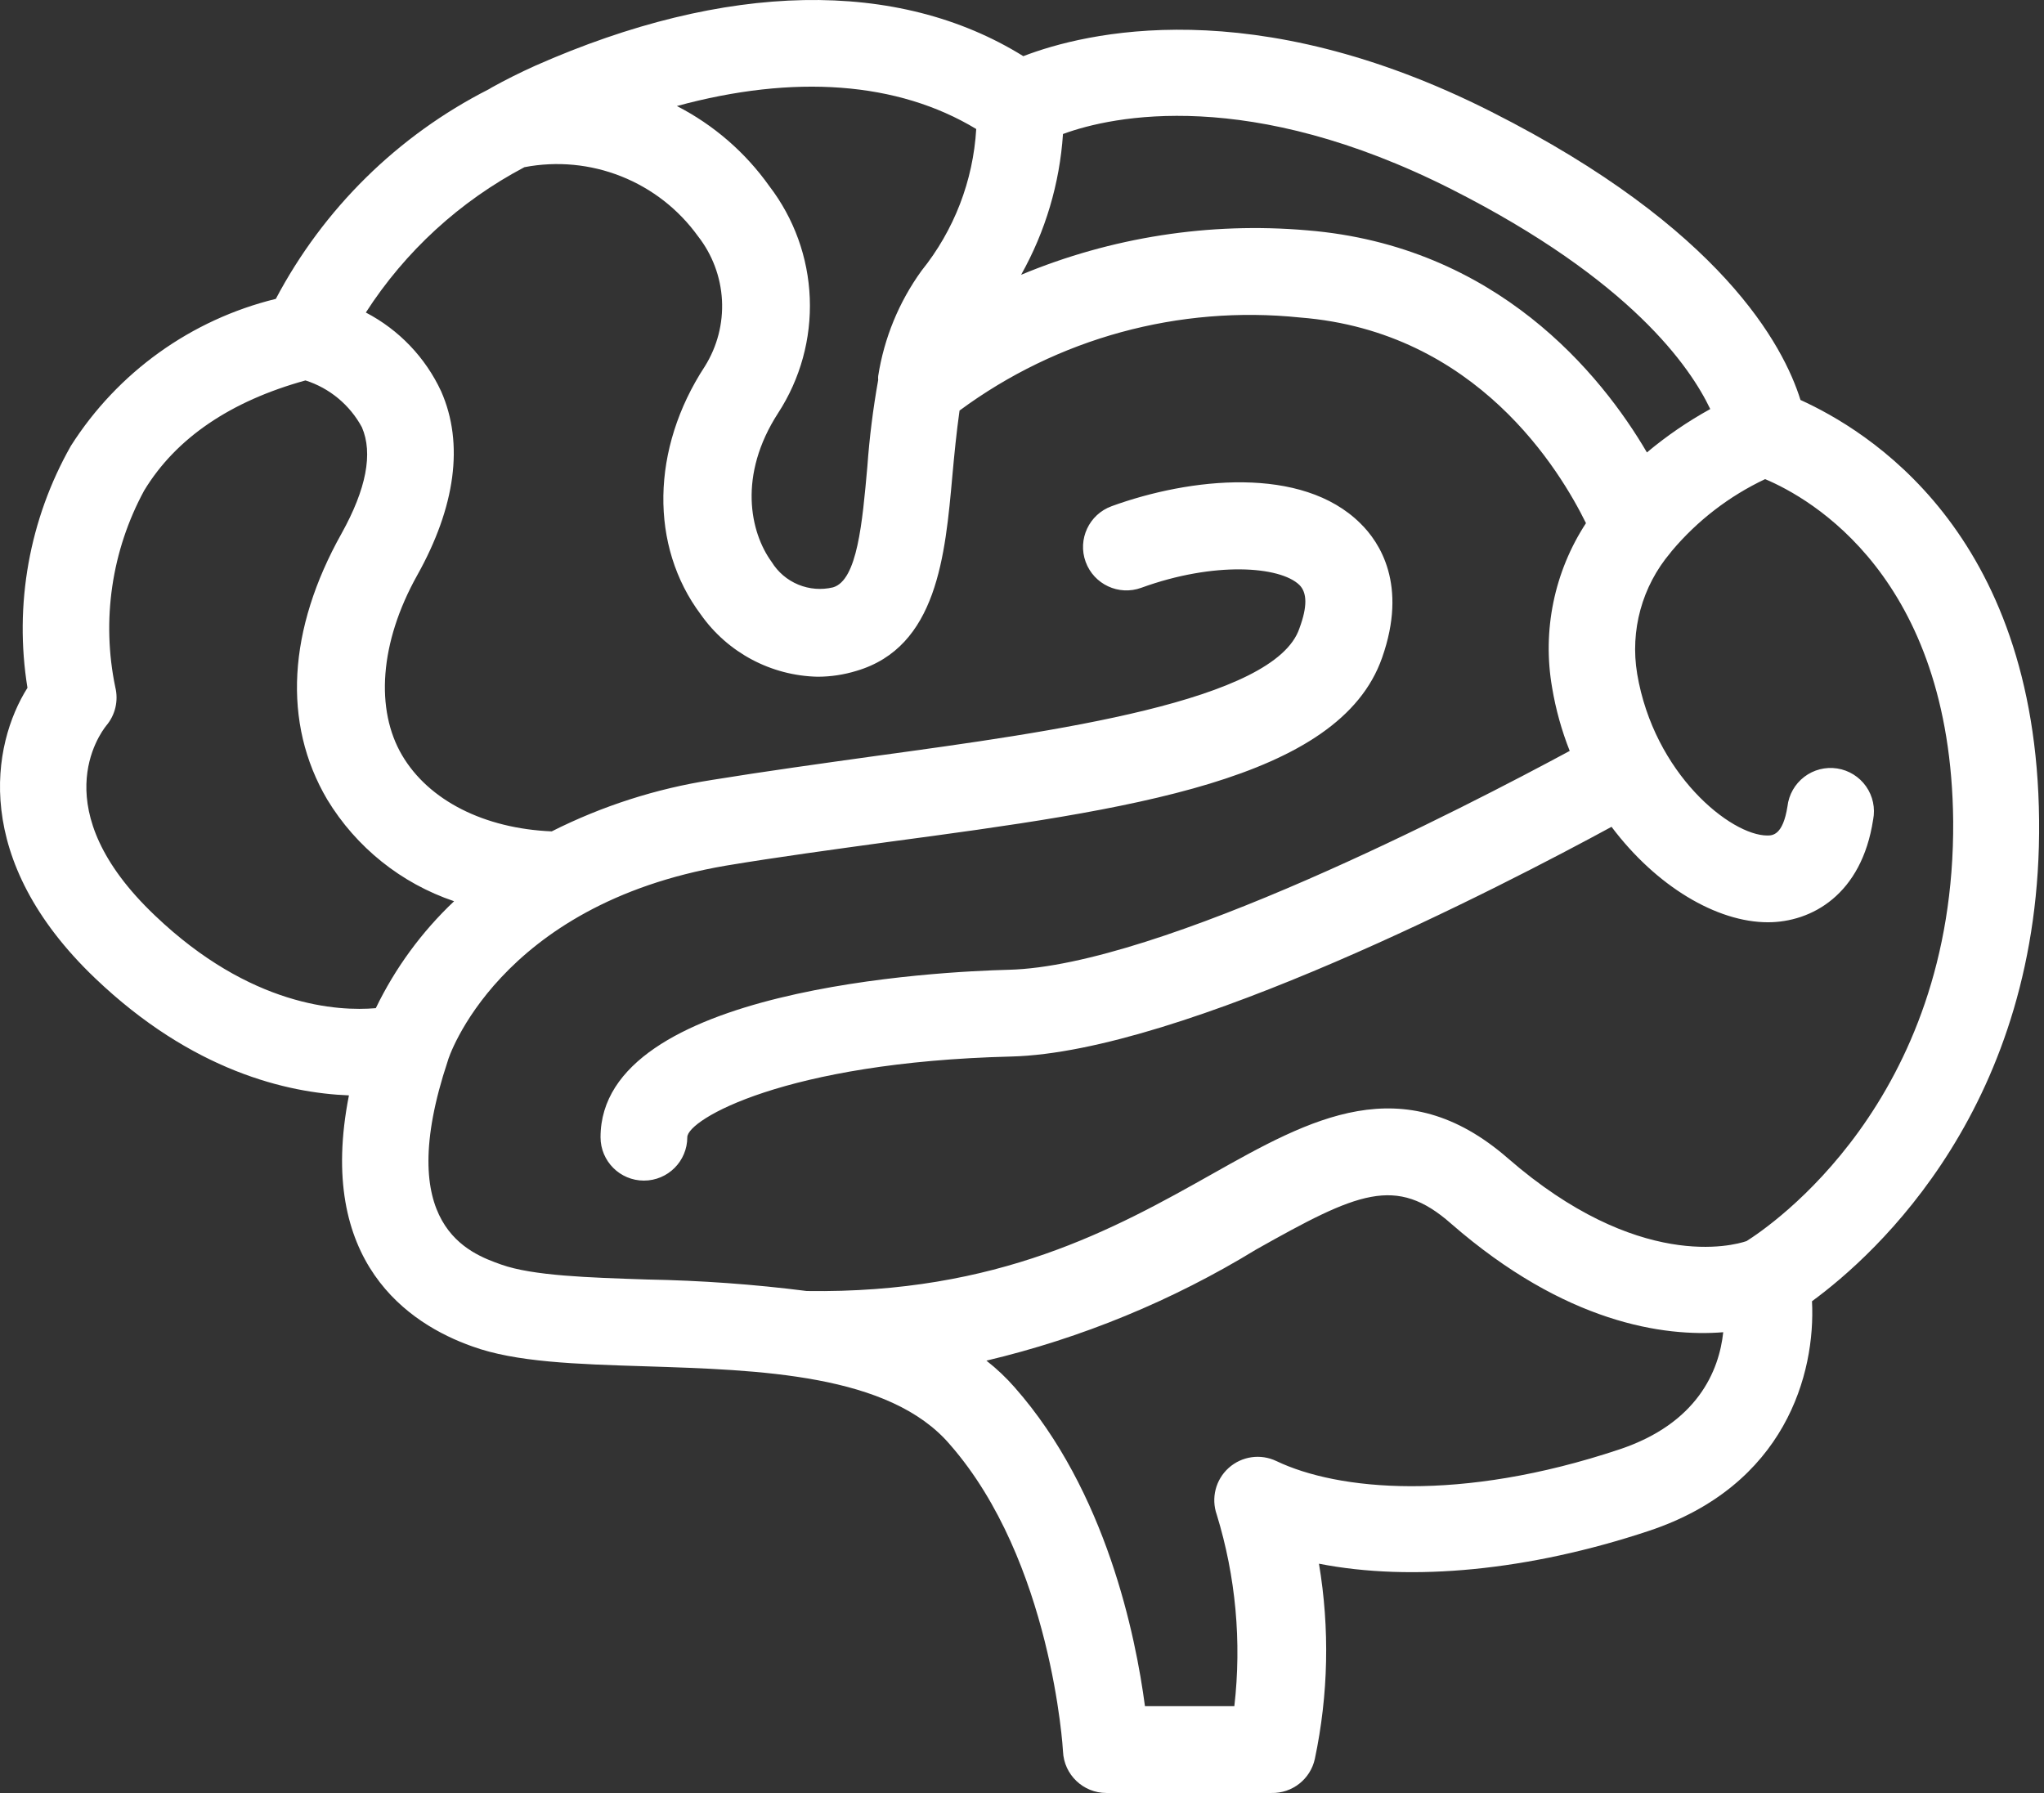 <svg width="228" height="200" viewBox="0 0 228 200" fill="none" xmlns="http://www.w3.org/2000/svg">
<rect x="0" y="0" width="228" height="200" fill="#333333" stroke="none"/>
<path d="M227.453 91.48C227.139 59.155 208.096 47.928 200.837 44.614C198.95 38.565 192.03 25.451 166.383 12.483C139.767 -0.994 120.995 3.627 114.146 6.265C100.162 -2.422 80.974 -2.083 59.706 7.33C57.988 8.105 56.391 8.903 54.867 9.75L54.505 9.968L54.503 9.966C44.368 15.119 36.076 23.282 30.768 33.338C21.315 35.651 13.12 41.529 7.902 49.743C3.267 57.924 1.561 67.441 3.063 76.722C-0.928 83.061 -3.227 95.908 10.613 109.12C21.453 119.476 32.051 121.92 38.922 122.185C35.244 140.79 45.624 147.687 52.665 150.18C57.504 151.947 64.232 152.164 72.022 152.406C84.701 152.816 99.217 153.228 105.968 161.14C117.317 174.109 118.574 195.184 118.574 195.378C118.69 197.963 120.824 200 123.413 199.999H141.826C144.14 200.053 146.169 198.459 146.665 196.2C148.18 189.033 148.336 181.646 147.125 174.424C157.482 176.456 170.572 175.199 183.903 170.77C199.145 165.714 202.533 153.228 202.121 145.147C209.26 139.92 227.77 123.25 227.454 91.48L227.453 91.48ZM161.93 21.119C181.94 31.257 188.546 40.96 190.772 45.628C188.266 47.009 185.9 48.629 183.707 50.467C178.625 41.782 166.963 27.409 145.792 25.691C134.918 24.75 123.978 26.453 113.901 30.651C116.609 25.829 118.204 20.465 118.572 14.948C124.162 12.89 139.404 9.721 161.929 21.118L161.93 21.119ZM108.894 14.391C108.555 20.165 106.423 25.688 102.797 30.192C100.278 33.674 98.619 37.704 97.958 41.95C97.946 42.096 97.946 42.241 97.958 42.386C97.386 45.589 96.981 48.82 96.748 52.063C96.191 58.281 95.635 64.718 92.925 65.517C91.63 65.827 90.272 65.719 89.043 65.211C87.813 64.703 86.775 63.819 86.078 62.686C83.657 59.371 82.304 53.009 86.803 46.063C89.274 42.259 90.505 37.783 90.327 33.252C90.15 28.72 88.572 24.354 85.811 20.756C83.141 16.995 79.607 13.934 75.504 11.827C88.571 8.27 100.135 9.093 108.895 14.391L108.894 14.391ZM17.288 102.126C4.851 90.319 11.141 81.85 11.843 80.955C12.857 79.767 13.235 78.164 12.859 76.648C11.308 69.19 12.447 61.423 16.077 54.726C19.634 48.846 25.755 44.733 34.079 42.434V42.436C36.773 43.298 39.027 45.172 40.369 47.661C41.627 50.564 40.854 54.557 38.094 59.517C32.12 70.187 31.466 80.64 36.498 89.181C39.73 94.516 44.744 98.535 50.653 100.528C47.041 103.941 44.081 107.983 41.919 112.457C37.708 112.82 27.934 112.288 17.288 102.126L17.288 102.126ZM180.656 161.669C162.823 167.622 149.201 166.243 142.378 162.976L142.379 162.977C140.612 162.13 138.511 162.432 137.055 163.74C135.598 165.048 135.073 167.107 135.725 168.954C137.846 175.863 138.513 183.137 137.686 190.317H127.716C126.677 182.477 123.409 166.363 113.198 154.773L113.2 154.774C112.239 153.676 111.178 152.671 110.03 151.774C120.646 149.259 130.796 145.077 140.104 139.385C151.453 132.997 155.711 131.061 161.879 136.506C174.63 147.611 185.616 149.135 192.22 148.604C191.763 152.911 189.343 158.766 180.656 161.669L180.656 161.669ZM194.811 138.441C193.336 138.949 182.714 141.828 168.195 129.198C156.484 119.013 146.153 124.795 135.24 130.94C124.329 137.087 111.311 144.322 89.994 144.007C84.094 143.257 78.158 142.829 72.211 142.724C65.63 142.506 59.436 142.312 55.904 141.055C52.371 139.797 43.806 136.773 49.951 118.334C49.951 118.165 55.516 100.913 80.97 96.559C86.778 95.592 93.068 94.745 99.044 93.921C126.047 90.318 149.371 87.026 154.163 73.379C157.042 65.226 153.896 60.483 151.743 58.378C145.21 51.894 132.702 53.296 123.991 56.466V56.468C121.48 57.383 120.185 60.161 121.1 62.673C122.017 65.185 124.795 66.479 127.306 65.565C135.412 62.613 142.767 63.144 144.945 65.251C145.815 66.122 145.839 67.671 144.945 70.089C142.21 78.219 117.555 81.607 97.741 84.316C91.669 85.163 85.353 86.034 79.401 87.001V87.002C73.186 87.97 67.161 89.904 61.544 92.736C54.02 92.422 47.824 89.3 44.849 84.243C41.873 79.187 42.309 71.734 46.543 64.161C50.778 56.588 51.794 49.498 49.205 43.643C47.45 39.871 44.498 36.784 40.808 34.86C45.21 28.025 51.303 22.442 58.496 18.649C62.12 17.953 65.868 18.308 69.298 19.672C72.727 21.034 75.696 23.349 77.853 26.343C79.458 28.39 80.393 30.882 80.533 33.481C80.671 36.078 80.005 38.656 78.626 40.861C72.603 50.054 72.457 60.919 78.167 68.54C81.164 72.795 86.005 75.374 91.208 75.486C92.677 75.484 94.137 75.263 95.539 74.832C104.54 72.171 105.434 61.96 106.234 53.057C106.452 50.637 106.693 48.218 107.033 45.798V45.796C117.957 37.721 131.505 34.017 145.019 35.417C164.762 36.966 174.053 52.547 176.909 58.355C173.368 63.776 172.018 70.34 173.135 76.72C173.539 79.128 174.195 81.489 175.095 83.761C163.554 89.979 129.292 107.763 112.523 108.174C104.925 108.369 66.988 110.159 66.988 126.853C66.988 129.524 69.155 131.691 71.826 131.691C74.5 131.691 76.665 129.524 76.665 126.853C76.665 124.893 87.529 118.481 112.765 117.852C131.831 117.393 167.736 98.761 179.761 92.228C184.745 98.858 191.496 102.875 197.205 102.875C202.044 102.875 207.658 99.827 208.94 91.43H208.942C209.195 90.137 208.91 88.799 208.154 87.721C207.396 86.644 206.233 85.92 204.932 85.719C203.631 85.518 202.302 85.857 201.256 86.656C200.21 87.456 199.535 88.645 199.384 89.955C198.876 93.174 197.715 93.197 197.135 93.197C193.07 93.197 184.505 86.35 182.616 75.147H182.618C181.815 70.329 183.168 65.402 186.319 61.67L186.488 61.453C189.34 58.065 192.889 55.334 196.893 53.444C201.949 55.574 217.605 64.357 217.87 91.578C218.088 122.909 197.352 136.845 194.812 138.444L194.811 138.441Z" fill="white"/>
</svg>
